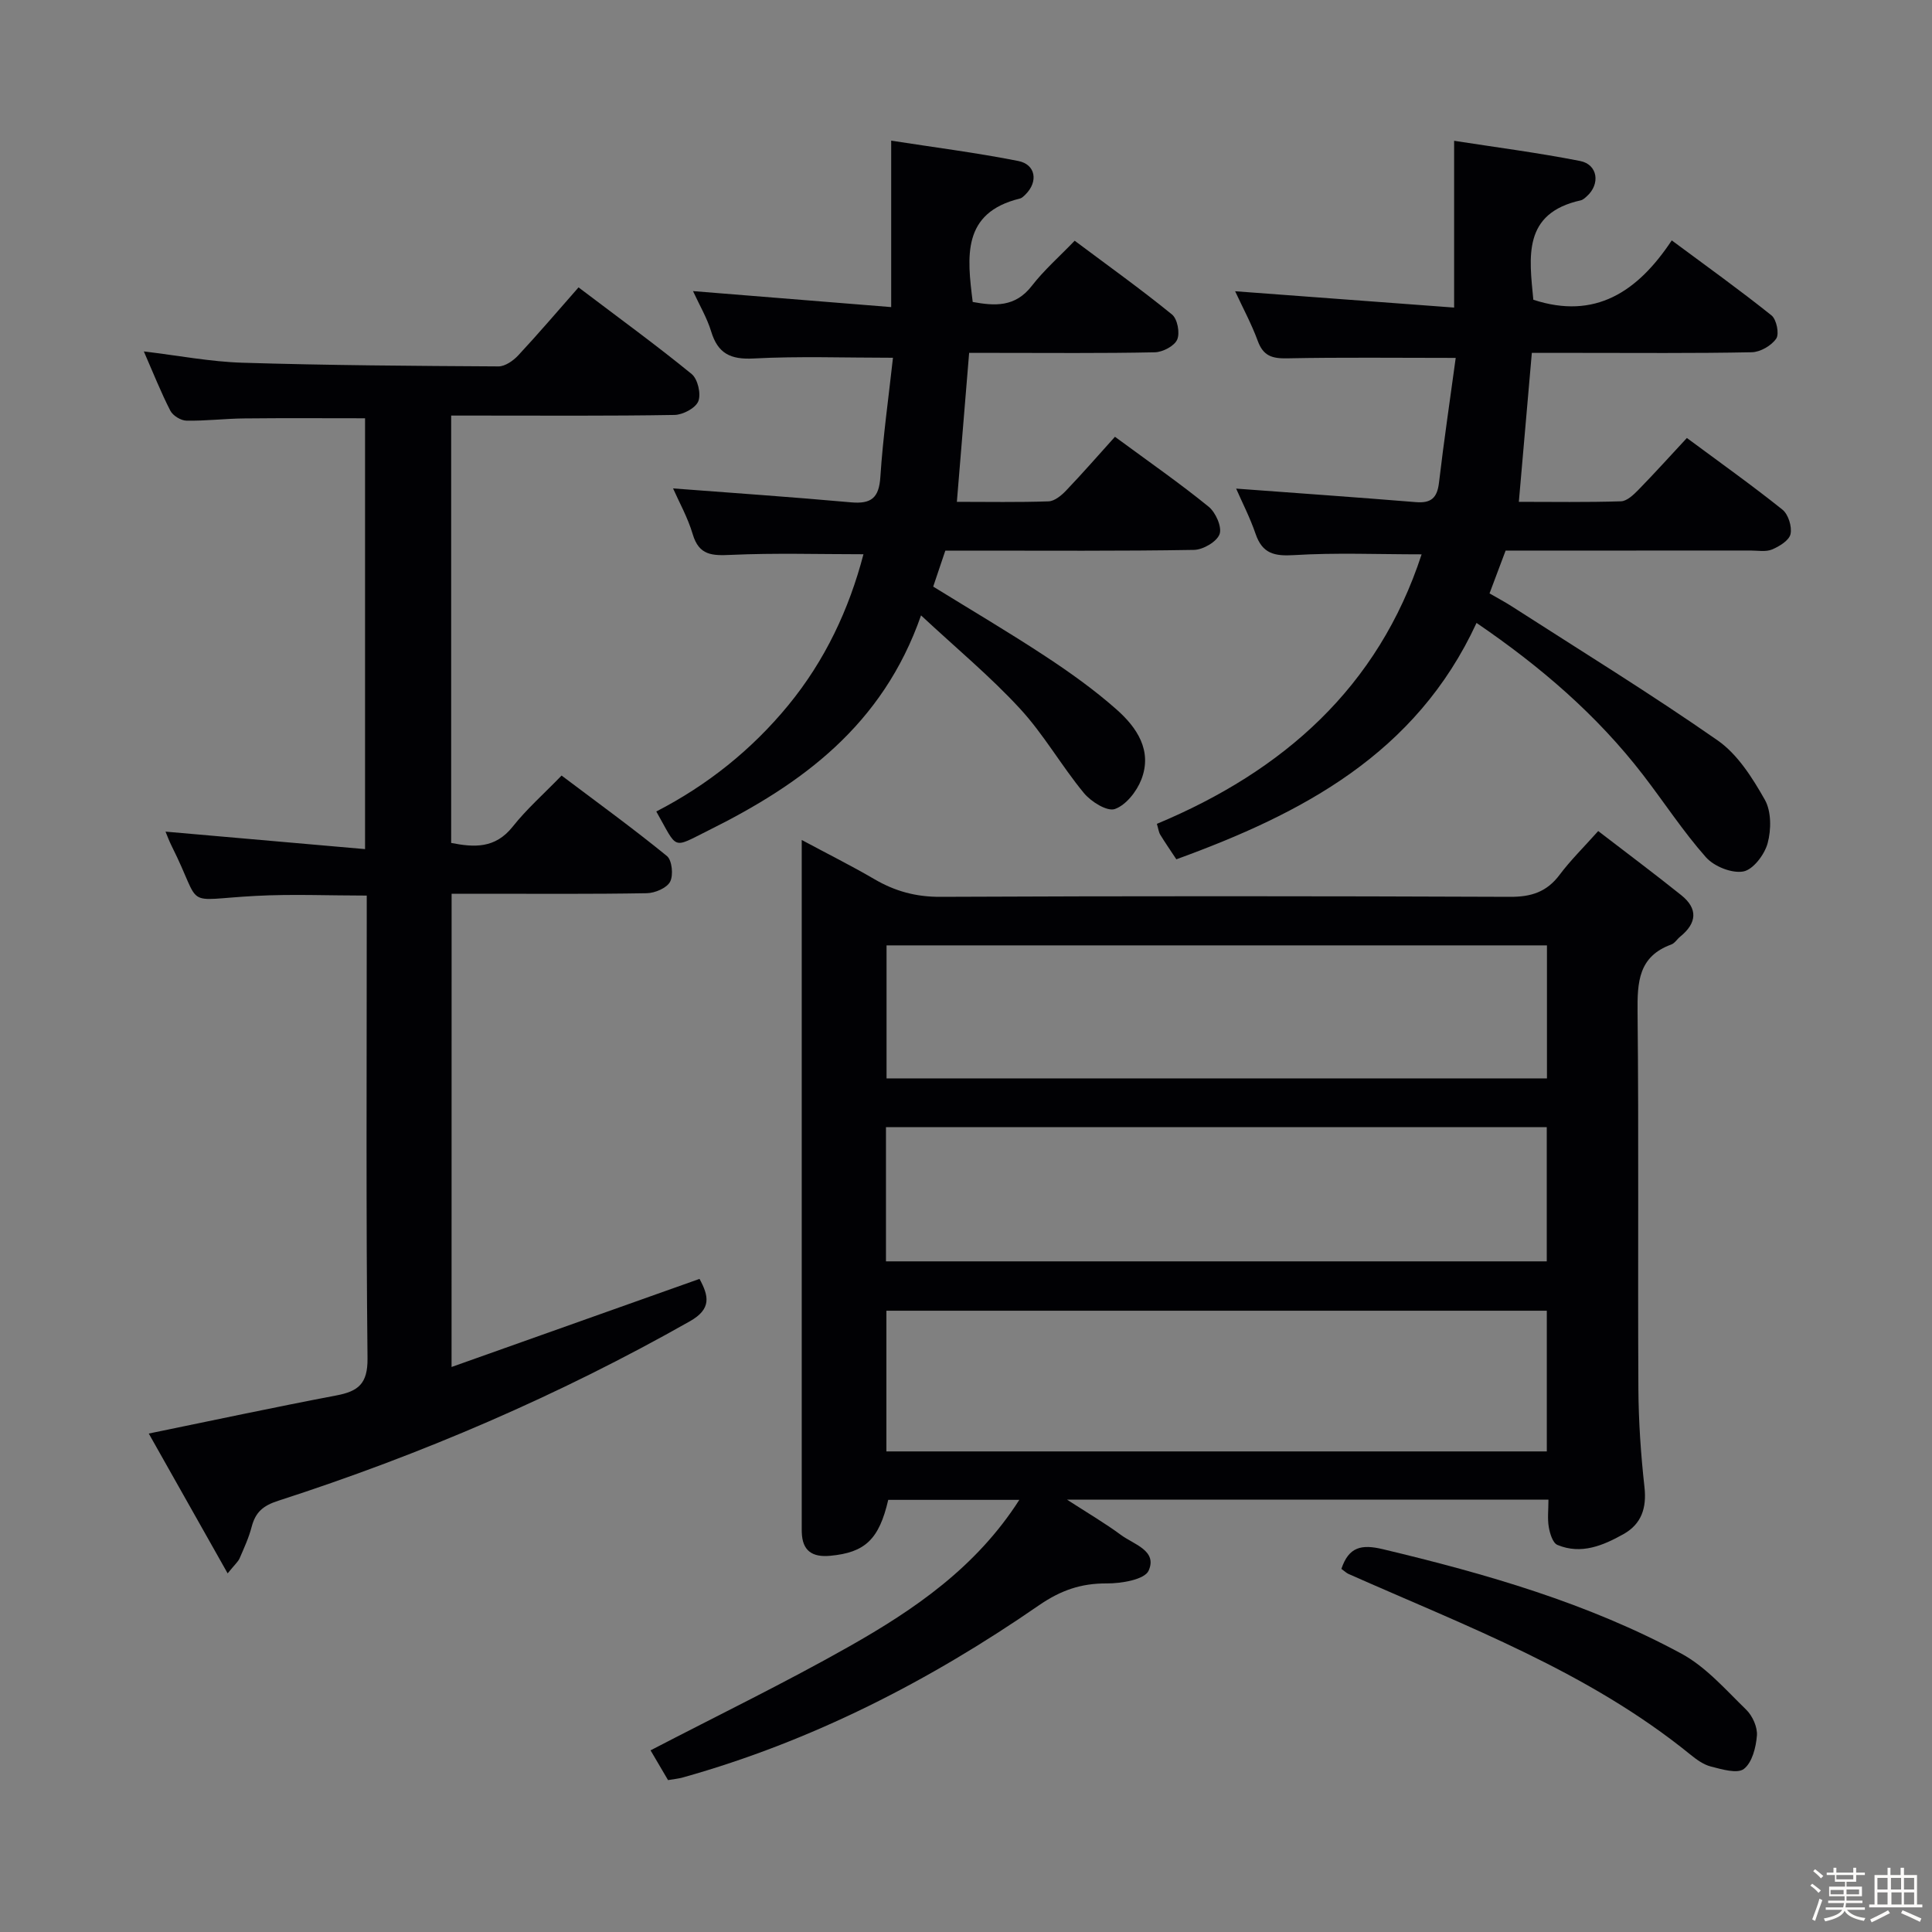<svg enable-background="new 0 0 400 400" viewBox="0 0 400 400" xmlns="http://www.w3.org/2000/svg"><rect x="0" y="0" width="400" height="400" fill="#808080" stroke="none"/><path d="m374.8 390.4.4-.4c.7.5 1.3 1 1.8 1.4l-.5.5c-.5-.6-1.1-1.1-1.7-1.5zm1 7.3-.6-.3c.5-1.4 1.1-2.8 1.5-4.3.2.1.4.2.6.3-.5 1.3-1 2.8-1.5 4.3zm-.4-10.3.4-.4c.4.3 1 .8 1.7 1.4l-.5.5c-.4-.5-1-1-1.6-1.5zm2.5.3h1.7v-1h.6v1h3.5v-1h.6v1h1.8v.5h-1.8v1.4h-2v1h3.2v2h-3.2v.9h3.3v.5h-3.4c0 .3-.1.6-.1.9h4v.5h-3.7c.7.9 1.9 1.5 3.8 1.7-.1.2-.2.4-.3.6-2.1-.4-3.5-1.1-4-2.1-.4 1-1.8 1.7-4 2.2-.1-.2-.2-.4-.3-.6 2.1-.4 3.4-1 3.8-1.8h-3.4v-.5h3.6c.1-.3.1-.6.2-.9h-3.3v-.5h3.4c0-.3 0-.6 0-.9h-3.2v-2h3.3v-1h-2.1v-1.4h-1.7v-.5zm1.1 3.5v1h2.7c0-.3 0-.4 0-.4 0-.1 0-.2 0-.2 0-.1 0-.2 0-.3h-2.7zm1.2-3v.9h3.5v-.9zm4.7 3h-2.6v.6.4h2.6z" fill="#fcfbfa"/><path d="m393.6 386.7h.6v1.5h2.7v6.1h1.1v.6h-11v-.6h1.1v-6.1h2.7v-1.5h.6v1.5h2.1v-1.5zm-2.7 8.8.4.6c-1.2.6-2.5 1.3-3.8 1.9-.1-.2-.2-.4-.3-.6 1.2-.6 2.5-1.2 3.7-1.9zm-2.2-6.7v2.4h2.1v-2.4zm0 3v2.5h2.1v-2.5zm2.8-3v2.4h2.1v-2.4zm.1 3v2.5h2.1v-2.5h-2.2zm5.9 6.1c-1.4-.7-2.7-1.3-3.9-1.8l.3-.6c1.5.6 2.7 1.2 3.9 1.7zm-1.2-9.1h-2.1v2.4h2.1zm-2.1 3v2.5h2.1v-2.5z" fill="#fcfbfa"/><g fill="#010104"><path d="m138.31 368.55c-1.26-2.15-2.5-4.25-3.62-6.16 13.97-7.26 27.82-13.98 41.18-21.54 13.45-7.62 26.22-16.33 35.17-30.32-9.43 0-18.29 0-27.14 0-1.9 8.2-4.8 10.91-12.02 11.58-3.7.34-5.77-1.01-5.88-4.87 0-.17-.01-.33-.01-.5 0-47.31 0-94.62 0-142.83 5.33 2.86 10.28 5.33 15.04 8.11 4.27 2.5 8.62 3.69 13.68 3.66 39.32-.18 78.63-.16 117.95 0 4.38.02 7.59-1.02 10.24-4.56 2.26-3.02 4.99-5.69 7.99-9.06 5.95 4.57 11.64 8.83 17.19 13.27 3.51 2.81 3.24 5.79-.2 8.58-.65.52-1.14 1.38-1.86 1.64-6.82 2.48-7.04 7.81-6.98 14.01.27 25.99.03 51.98.17 77.96.04 6.8.51 13.62 1.26 20.38.48 4.32-.63 7.63-4.32 9.71-4.24 2.38-8.79 4.3-13.7 2.25-.97-.4-1.56-2.36-1.79-3.69-.3-1.74-.07-3.57-.07-5.68-33.16 0-65.74 0-99.67 0 4.31 2.79 7.87 4.87 11.17 7.31 2.63 1.95 7.58 3.23 5.72 7.39-.83 1.85-5.65 2.66-8.65 2.64-5.36-.03-9.55 1.42-14.1 4.56-22.66 15.65-46.97 28.12-73.63 35.6-.93.27-1.91.35-3.12.56zm181.94-97.18c-45.75 0-91.15 0-136.73 0v29.13h136.73c0-9.89 0-19.47 0-29.13zm-.01-38c-45.75 0-91.15 0-136.81 0v27.78h136.81c0-9.53 0-18.62 0-27.78zm.04-37.64c-45.84 0-91.2 0-136.73 0v27.54h136.73c0-9.23 0-18.13 0-27.54z"/><path d="m93.49 283.02c17.35-6.16 34.2-12.15 51.34-18.24 1.9 3.52 2.55 6.2-1.99 8.77-27.13 15.37-55.62 27.6-85.25 37.17-3.19 1.03-4.7 2.4-5.49 5.4-.58 2.24-1.57 4.38-2.49 6.51-.31.71-.98 1.27-2.48 3.12-5.67-10.05-10.96-19.43-16.33-28.95 13.36-2.74 26.07-5.46 38.85-7.89 4.52-.86 6.49-2.41 6.44-7.66-.32-30-.16-60-.16-90 0-1.81 0-3.63 0-5.83-7.89 0-15.5-.34-23.06.07-15.47.83-10.72 2.85-17.29-10.25-.58-1.15-1.02-2.37-1.31-3.06 13.59 1.19 27.22 2.39 41.31 3.62 0-30.38 0-59.63 0-89.2-8.25 0-16.65-.06-25.04.03-3.99.04-7.97.54-11.95.46-1.15-.02-2.79-1.03-3.32-2.05-1.96-3.82-3.54-7.82-5.49-12.28 7.15.85 13.78 2.14 20.46 2.34 17.64.54 35.3.66 52.95.76 1.38.01 3.08-1.18 4.11-2.29 4.19-4.5 8.19-9.19 12.48-14.07 8.73 6.61 16.24 12.07 23.42 17.94 1.26 1.03 1.98 4.11 1.38 5.63-.56 1.42-3.19 2.81-4.93 2.84-13.5.23-27 .13-40.5.13-1.8 0-3.61 0-5.74 0v88.48c4.72.93 9.1 1.21 12.73-3.36 2.88-3.64 6.42-6.76 10.13-10.59 7.45 5.61 14.79 10.94 21.81 16.66 1.06.87 1.37 3.98.66 5.32-.69 1.31-3.13 2.35-4.83 2.38-11.33.2-22.66.11-34 .11-1.99 0-3.99 0-6.41 0-.01 32.46-.01 64.69-.01 97.98z"/><path d="m301.39 74.1c-12.37 0-23.66-.14-34.93.09-3.08.06-4.91-.5-6.04-3.57-1.3-3.55-3.12-6.91-4.7-10.32 15.21 1.14 30.15 2.25 45.34 3.38 0-11.87 0-22.6 0-34.53 8.55 1.33 17.37 2.47 26.08 4.18 3.69.72 4.23 4.8 1.37 7.33-.37.33-.79.72-1.24.82-12.08 2.67-10.65 11.76-9.81 20.58 12.77 4.18 21.58-1.61 28.66-12.29 7.25 5.38 14.09 10.28 20.65 15.53 1.04.83 1.65 3.82.98 4.8-.99 1.46-3.29 2.79-5.06 2.83-11.99.24-24 .13-35.99.13-2.98 0-5.97 0-9.55 0-.89 10.21-1.76 20.21-2.69 30.84 6.96 0 14.06.12 21.15-.11 1.23-.04 2.59-1.34 3.59-2.36 3.36-3.44 6.58-7.02 10.05-10.75 7.06 5.23 13.57 9.86 19.79 14.84 1.21.97 2 3.51 1.67 5.05-.28 1.31-2.3 2.55-3.82 3.19-1.28.54-2.95.22-4.45.22-16.82.02-33.64.02-50.72.02-1.08 2.89-2.12 5.64-3.33 8.86 1.57.91 3.15 1.74 4.64 2.7 14.25 9.17 28.7 18.05 42.6 27.74 4.14 2.89 7.2 7.76 9.76 12.28 1.36 2.4 1.34 6.2.58 9-.63 2.34-3 5.48-5.04 5.85-2.38.43-6.04-1.04-7.73-2.94-4.73-5.34-8.65-11.38-13.02-17.05-9.53-12.37-21.18-22.4-34.48-31.47-12.53 27.14-36.13 39.47-62.15 48.94-1.36-2.06-2.4-3.56-3.34-5.11-.32-.54-.39-1.23-.69-2.23 26.22-10.95 45.82-28.29 54.81-55.8-9.16 0-17.81-.37-26.41.16-4.09.25-6.56-.31-7.96-4.39-1.16-3.39-2.82-6.6-4.03-9.38 12.49.93 24.86 1.79 37.21 2.8 3.18.26 4.42-.89 4.79-4.05 1.02-8.7 2.32-17.38 3.46-25.81z"/><path d="m184.88 74.07c-10.02 0-19.46-.35-28.86.15-4.77.25-7.39-1.02-8.78-5.59-.85-2.8-2.39-5.38-3.76-8.36 14.03 1.13 27.47 2.21 41.03 3.31 0-11.85 0-22.57 0-34.46 8.78 1.37 17.61 2.49 26.31 4.21 3.63.72 4.16 4.28 1.52 6.91-.35.35-.75.76-1.19.87-12.03 2.94-10.93 12.02-9.76 21.41 4.52.82 8.78 1.14 12.24-3.34 2.53-3.27 5.7-6.04 8.87-9.34 6.96 5.21 13.72 10.04 20.15 15.27 1.13.92 1.68 3.84 1.07 5.21-.59 1.33-2.99 2.58-4.62 2.62-10.99.23-21.99.12-32.98.12-1.79 0-3.58 0-5.47 0-.86 10.42-1.67 20.3-2.54 30.84 6.44 0 12.72.12 18.98-.1 1.24-.04 2.66-1.21 3.62-2.22 3.43-3.59 6.7-7.34 10.13-11.15 7.2 5.3 13.49 9.67 19.41 14.49 1.45 1.18 2.78 4.19 2.25 5.67-.57 1.57-3.41 3.22-5.28 3.26-15.32.26-30.65.15-45.98.15-1.81 0-3.62 0-5.52 0-.88 2.62-1.67 4.94-2.51 7.45 7.74 4.78 15.59 9.4 23.2 14.41 5.13 3.37 10.17 6.97 14.76 11.03 4.21 3.72 7.46 8.52 5.13 14.51-.96 2.47-3.18 5.29-5.48 6.1-1.61.56-4.94-1.52-6.42-3.32-4.65-5.64-8.31-12.14-13.24-17.48-6.13-6.65-13.15-12.47-20.47-19.29-7.96 22.82-24.77 34.95-43.95 44.49-7.73 3.84-6.32 4.11-10.86-3.89 10.59-5.46 19.76-12.78 27.33-22 7.6-9.26 12.57-19.83 15.56-31.26-9.27 0-18.35-.28-27.4.13-3.91.18-6.64.15-7.95-4.28-1.03-3.47-2.85-6.71-4.07-9.48 12.17.93 24.5 1.77 36.81 2.88 4.19.38 5.83-.87 6.11-5.26.54-8.27 1.71-16.49 2.61-24.67z"/><path d="m277.72 324.82c1.54-4.6 4.19-5.12 8.57-4.08 21.37 5.1 42.42 11.14 61.83 21.63 5.08 2.75 9.16 7.47 13.4 11.59 1.31 1.27 2.37 3.62 2.23 5.37-.19 2.44-.99 5.6-2.7 6.91-1.37 1.05-4.57.07-6.83-.5-1.54-.39-3-1.46-4.28-2.5-21.1-17.14-46.29-26.52-70.72-37.36-.44-.19-.81-.56-1.5-1.06z"/></g></svg>